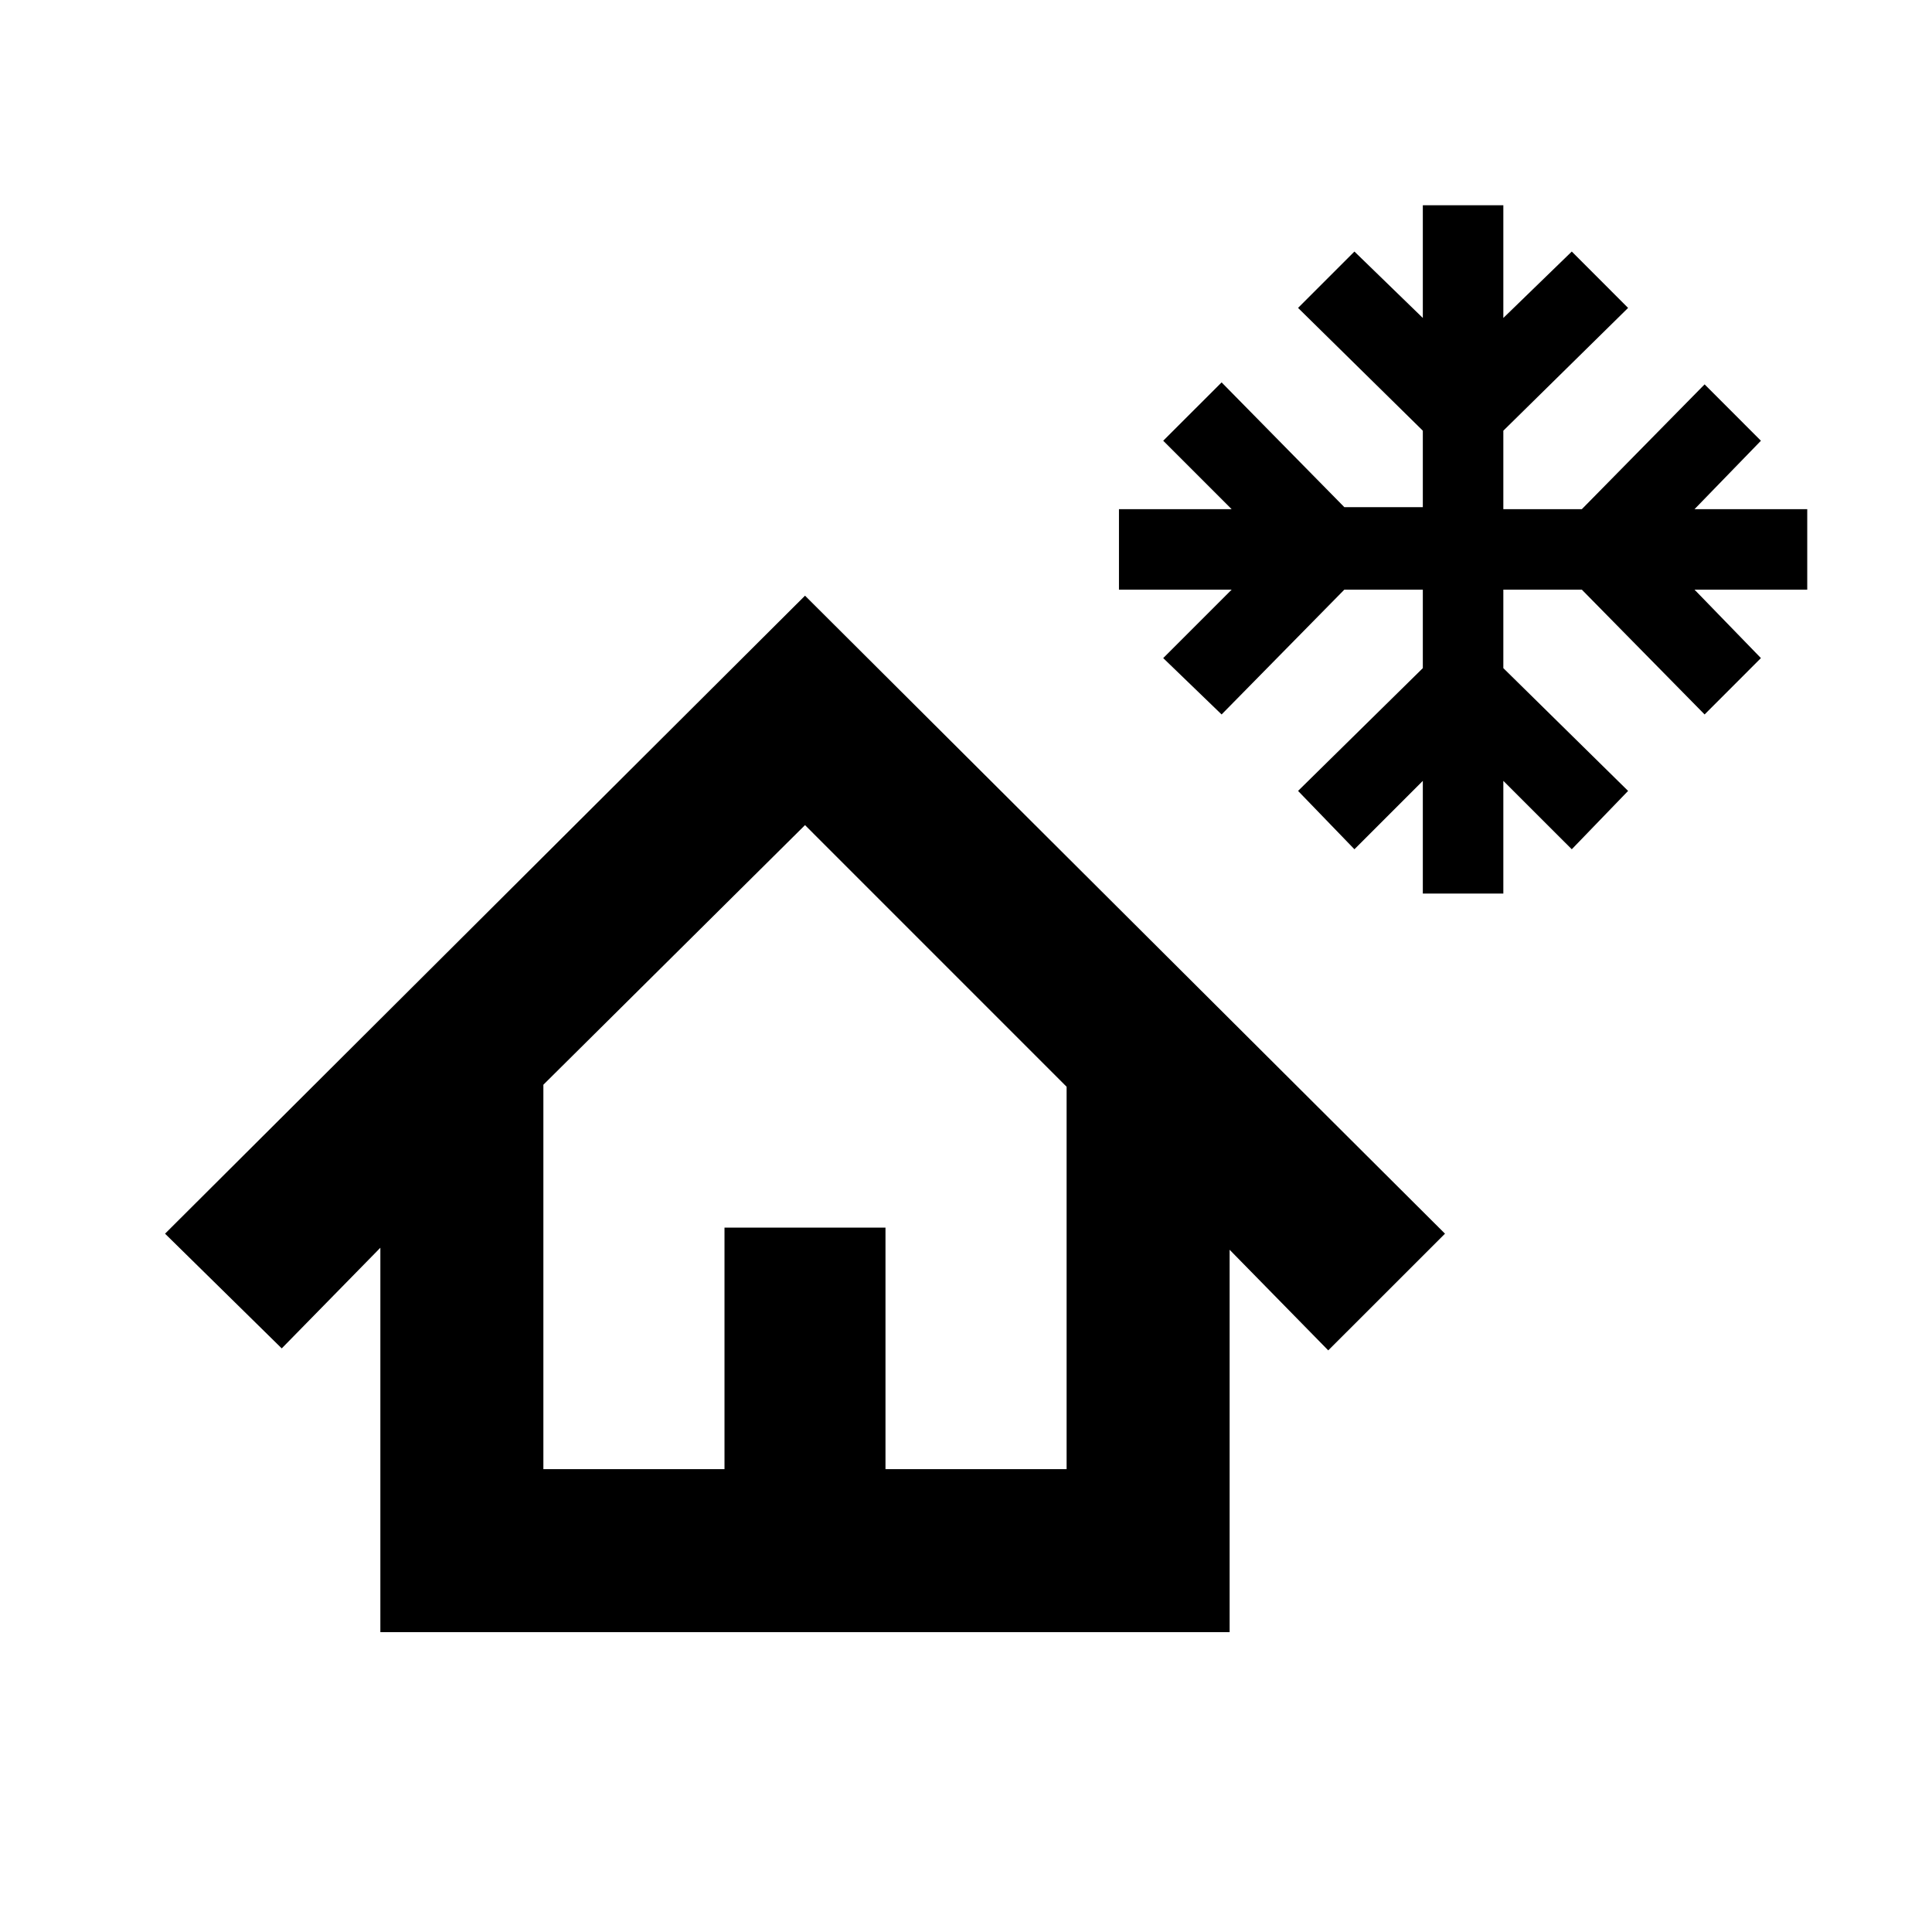 <svg xmlns="http://www.w3.org/2000/svg" height="40" width="40"><path d="M29.458 18.5v-2.333l-1.416 1.416-1.167-1.208 2.583-2.542v-1.625h-1.625l-2.541 2.584-1.209-1.167 1.417-1.417h-2.333v-1.666H25.5l-1.417-1.417 1.209-1.208 2.541 2.583h1.625V8.917l-2.583-2.542 1.167-1.167 1.416 1.375V4.25h1.667v2.333l1.417-1.375 1.166 1.167-2.583 2.542v1.625h1.625l2.542-2.584 1.166 1.167-1.375 1.417h2.334v1.666h-2.334l1.375 1.417-1.166 1.167-2.542-2.584h-1.625v1.625l2.583 2.542-1.166 1.208-1.417-1.416V18.5ZM27.5 27.958l-2.042-2.083v7.917H7.875v-7.959l-2.042 2.084-2.416-2.375 13.25-13.209 13.25 13.209Zm-16.25 2.459H15v-5h3.333v5h3.75V22.5l-5.416-5.417-5.417 5.375Zm0 0h10.833H11.25Z"/></svg>